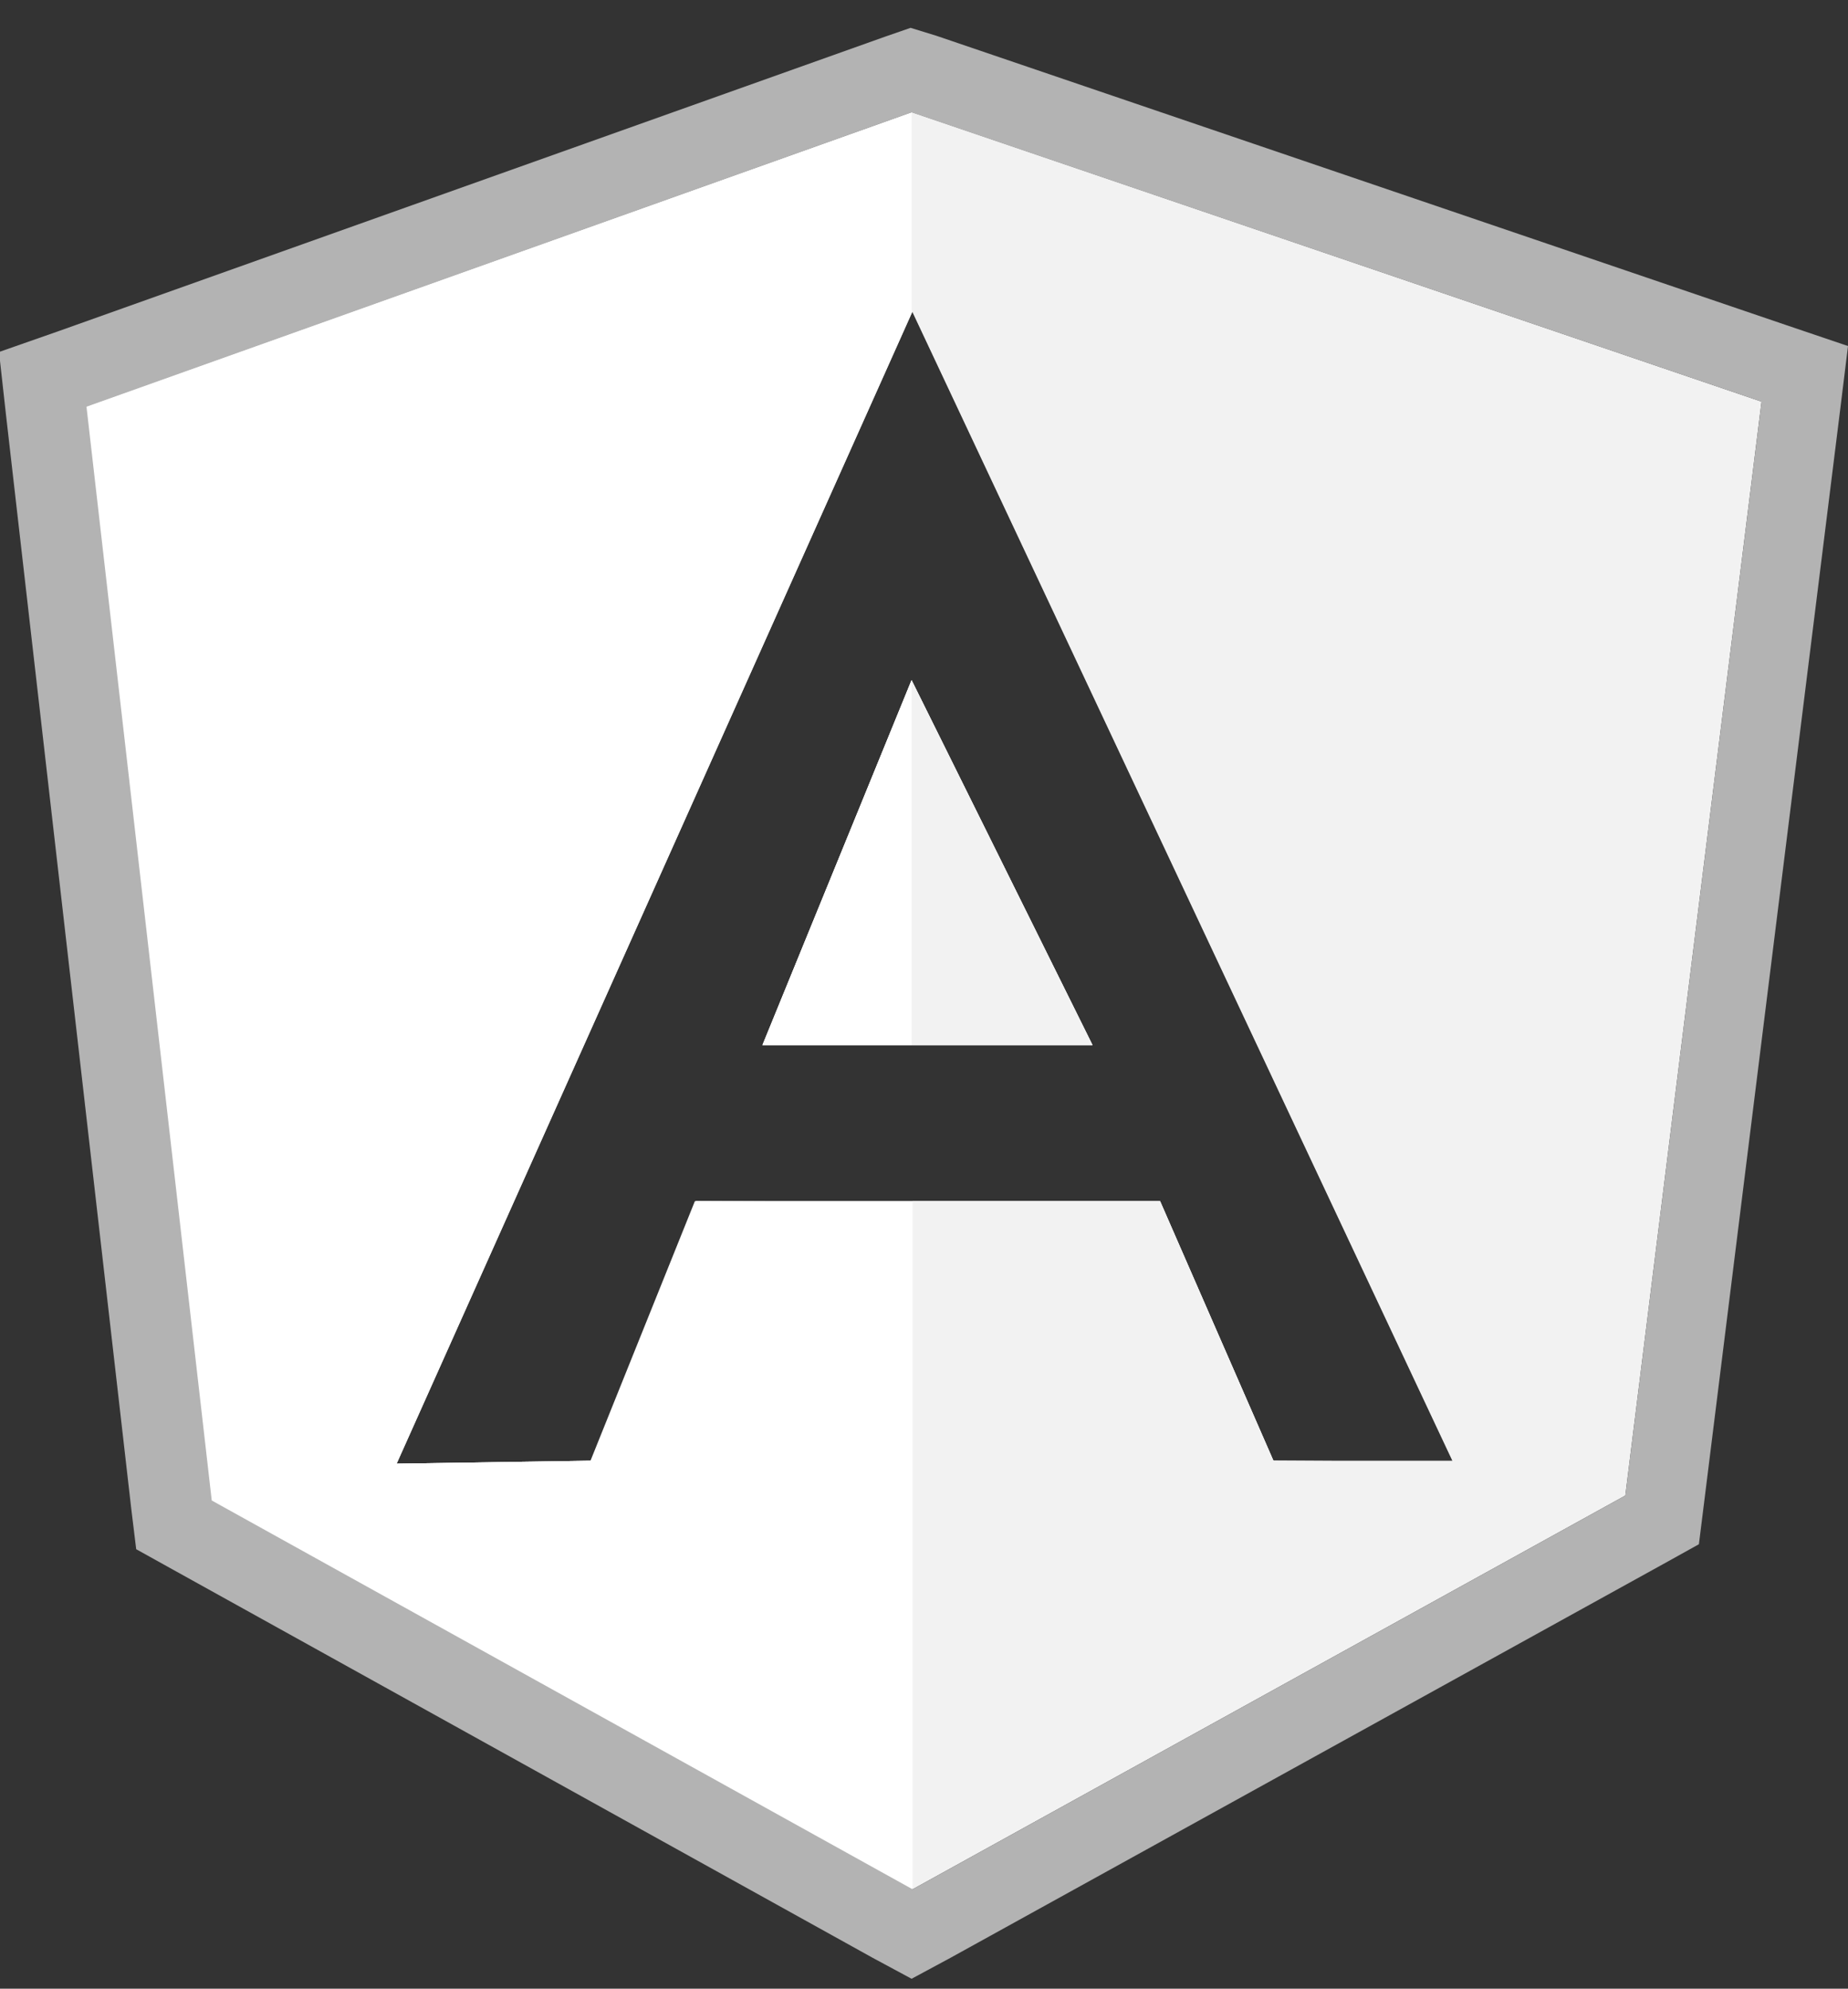 <svg id="Layer_1" xmlns="http://www.w3.org/2000/svg" width="185.9" height="200" viewBox="-1347 801 185.9 200"><rect x="-1347" y="801" width="185.9" height="200" fill="#333333" stroke="none"/><style>.st0{fill:#FFF}.st1{fill:#f2f2f2}.st2{fill:#b3b3b3}</style><title>shield-large</title><g id="Page-1"><g id="shield-large"><g id="Imported-Layers"><path id="Fill-1" class="st0" d="M-1255.3 812.3l-83.1 29.6 12.6 110 70.5 39.1 71.7-39.6 13.7-110-85.4-29.1zm36.4 135.6l-11.4-26.1h-46.7l-10.5 26.1-19.6.3 51.9-115.9 54.4 115.7-18.1-.1z"/><path id="Fill-2" class="st0" d="M-1270.3 906.1h33.2l-18.2-36.7-15 36.7"/><path id="Fill-3" class="st0" d="M-1255.3 812.3l-83.1 29.6 12.6 110 70.5 39.1 71.7-39.6 13.7-110-85.4-29.1zm36.4 135.6l-11.4-26.1h-46.7l-10.5 26.1-19.6.3 51.9-115.9 54.4 115.7-18.1-.1z"/><path id="Fill-4" class="st0" d="M-1270.3 906.1h33.2l-18.2-36.7-15 36.7"/><path id="Fill-5" class="st1" d="M-1255.3 869.4v36.7h18.2l-18.2-36.7"/><path id="Fill-6" class="st1" d="M-1255.3 812.3v19.9l54.4 115.7h-18l-11.4-26.1h-24.9V991l71.7-39.6 13.7-110-85.5-29.1"/><path id="Fill-7" class="st0" d="M-1270.3 906.1h15v-36.7l-15 36.7"/><path id="Fill-8" class="st0" d="M-1277.1 921.8l-10.5 26.1-19.6.3 51.9-115.9v-19.9l-83.1 29.6 12.6 110 70.5 39.1v-69.2l-21.8-.1"/></g></g></g><path class="st2" d="M-1255.3 812.3l85.5 29.1-13.7 110-71.7 39.6-70.5-39.1-12.6-110 83-29.6m-.1-8.5l-2.6.9-83.1 29.6-6 2.1.7 6.3 12.6 110 .5 4.1 3.6 2 70.5 39.1 3.9 2.1 3.9-2.1 71.7-39.6 3.6-2 .5-4 13.7-110 .8-6.5-6.2-2.1-85.5-29.1-2.6-.8z"/></svg>